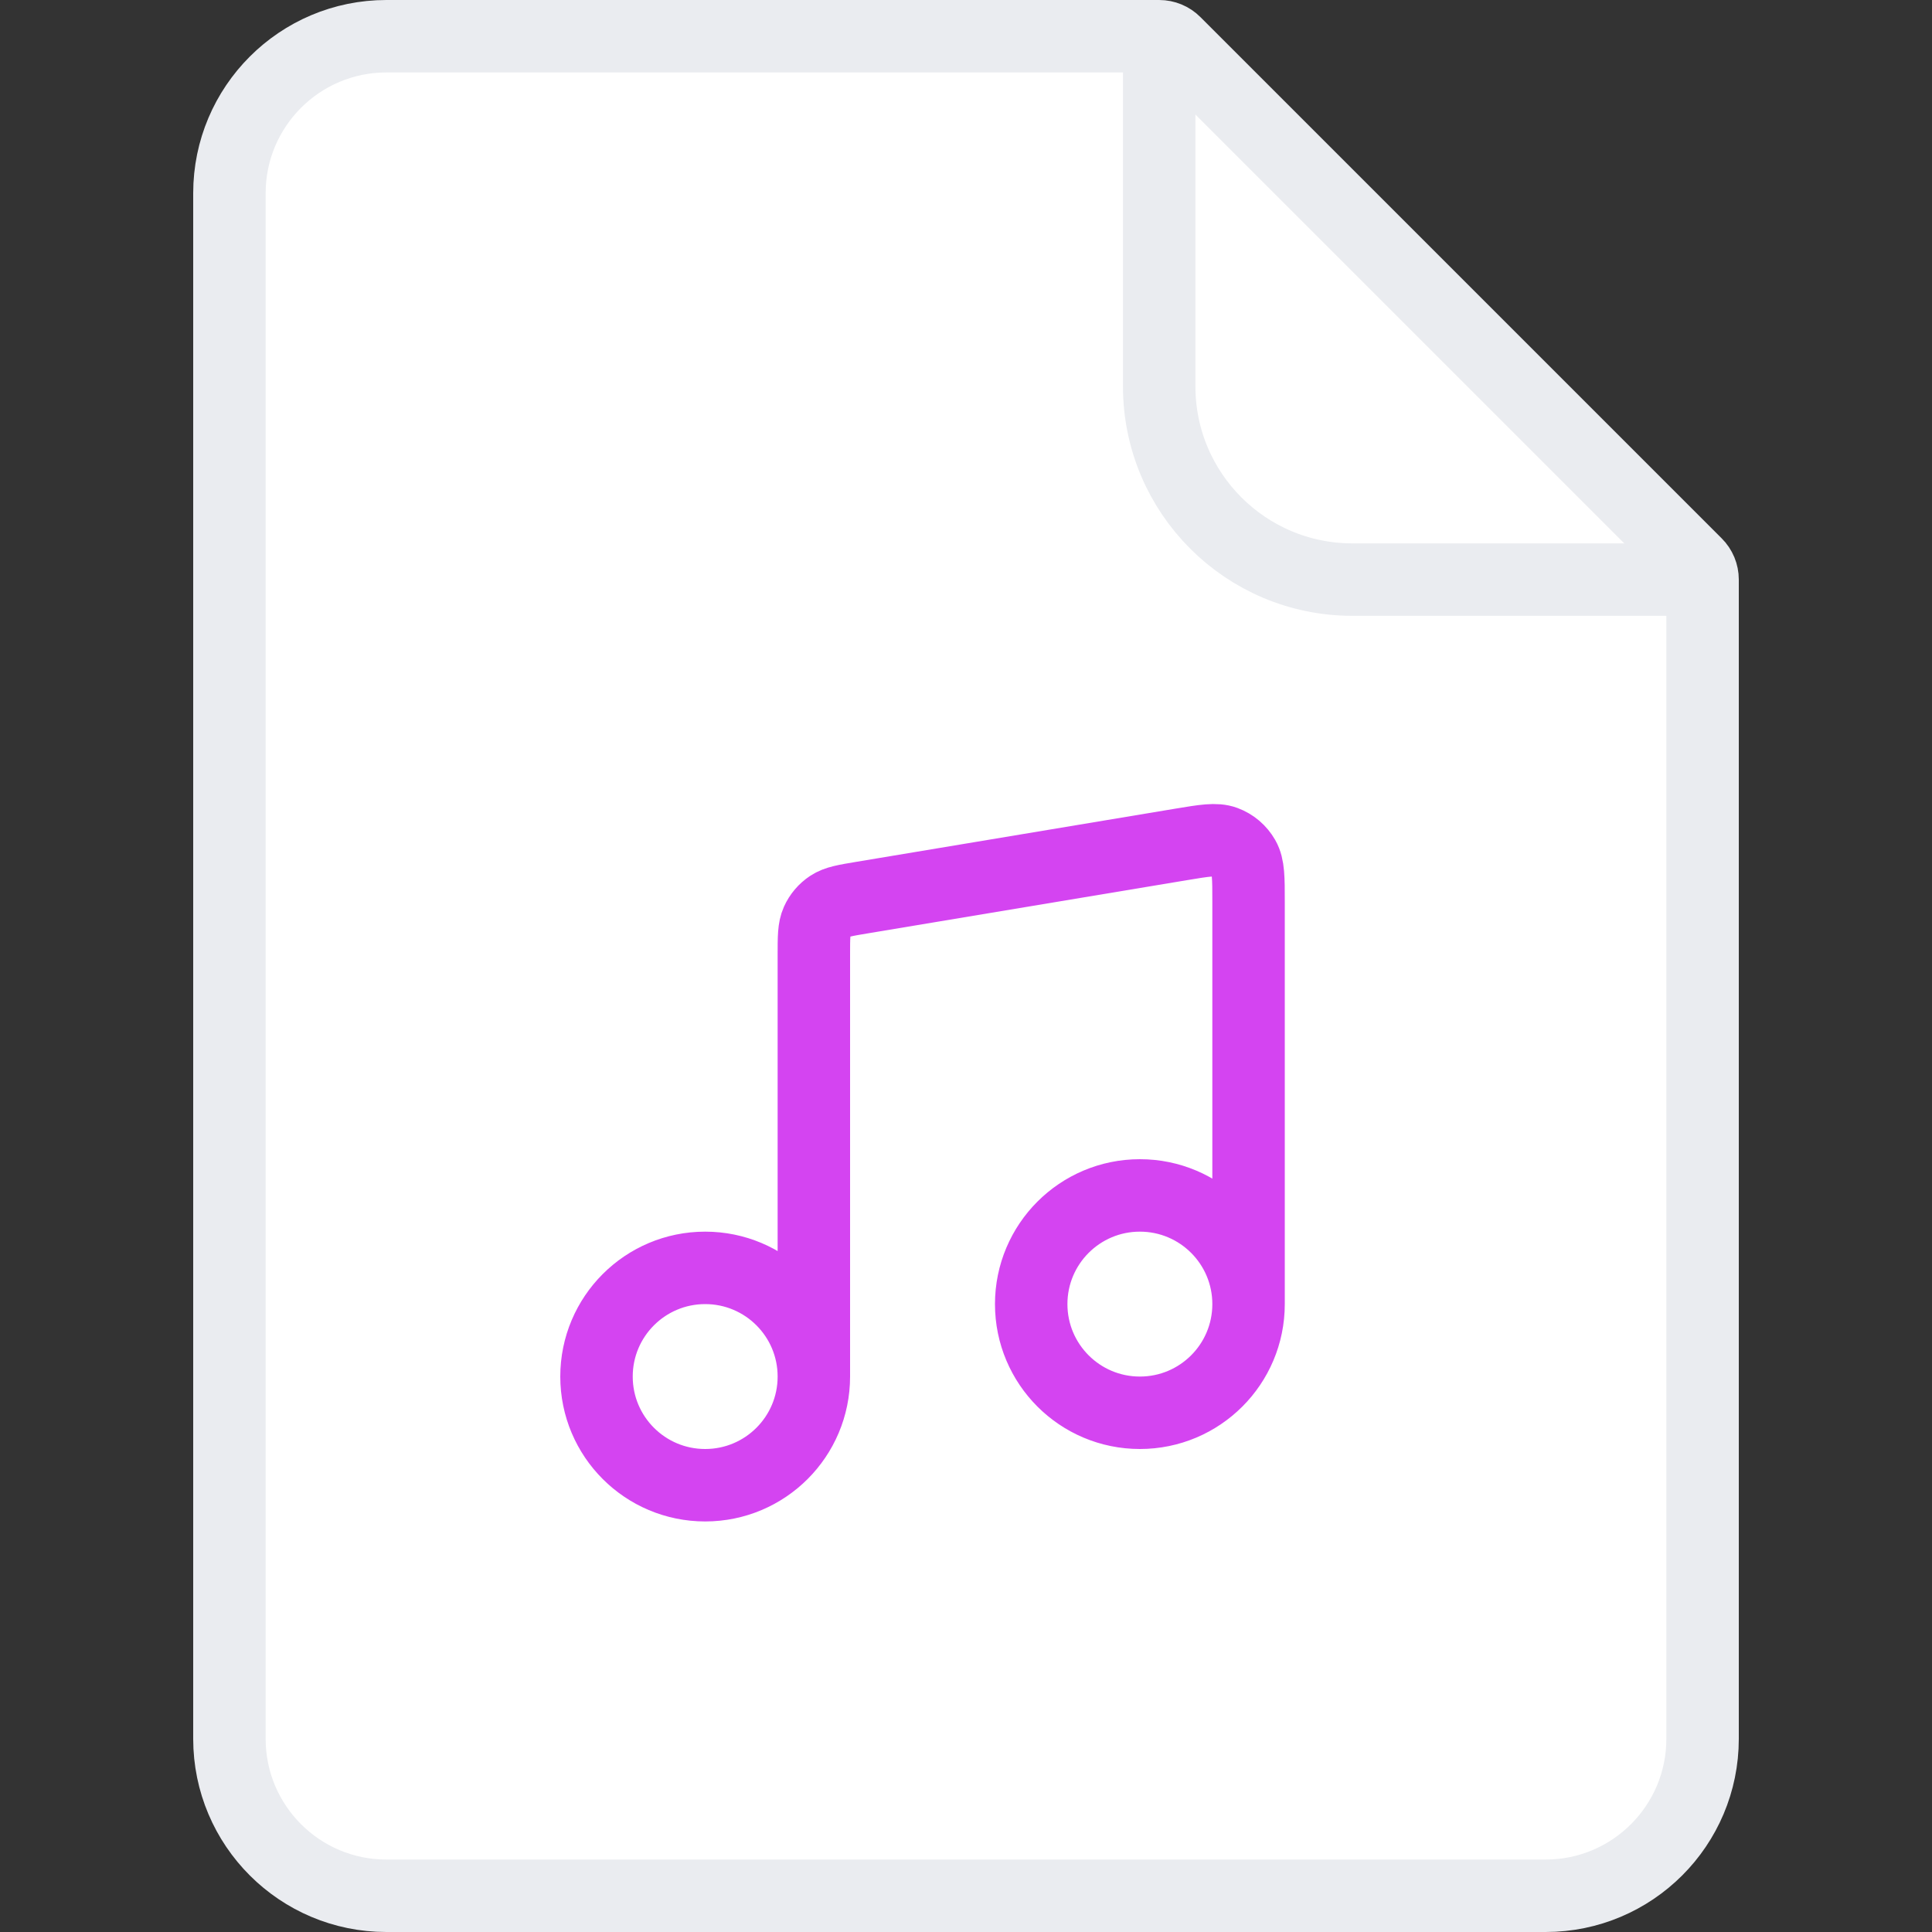 <svg width="40" height="40" viewBox="0 0 40 40" fill="none" xmlns="http://www.w3.org/2000/svg">
<rect x="0" y="0" width="40" height="40" fill="#333333" stroke="none"/>
<path d="M4.75 4C4.75 2.205 6.205 0.75 8 0.75H24C24.121 0.75 24.238 0.798 24.323 0.884L35.116 11.677C35.202 11.762 35.25 11.879 35.25 12V36C35.25 37.795 33.795 39.25 32 39.25H8C6.205 39.25 4.75 37.795 4.75 36V4Z" fill="white" stroke="#EAECF0" stroke-width="1.5"/>
<path d="M24 0.5V8C24 10.209 25.791 12 28 12H35.5" stroke="#EAECF0" stroke-width="1.5"/>
<path d="M16.85 28.5V19.767C16.85 19.405 16.85 19.225 16.916 19.078C16.974 18.949 17.067 18.839 17.185 18.761C17.318 18.672 17.497 18.642 17.853 18.583L24.453 17.483C24.933 17.403 25.174 17.363 25.361 17.432C25.526 17.493 25.663 17.61 25.75 17.762C25.85 17.936 25.85 18.179 25.85 18.667V27M16.85 28.5C16.85 29.743 15.843 30.75 14.6 30.75C13.357 30.75 12.35 29.743 12.35 28.5C12.35 27.257 13.357 26.25 14.6 26.25C15.843 26.25 16.85 27.257 16.85 28.5ZM25.85 27C25.85 28.243 24.843 29.25 23.6 29.25C22.357 29.25 21.35 28.243 21.35 27C21.35 25.757 22.357 24.75 23.6 24.75C24.843 24.75 25.85 25.757 25.85 27Z" stroke="#D444F1" stroke-width="1.5" stroke-linecap="round" stroke-linejoin="round"/>
</svg>
